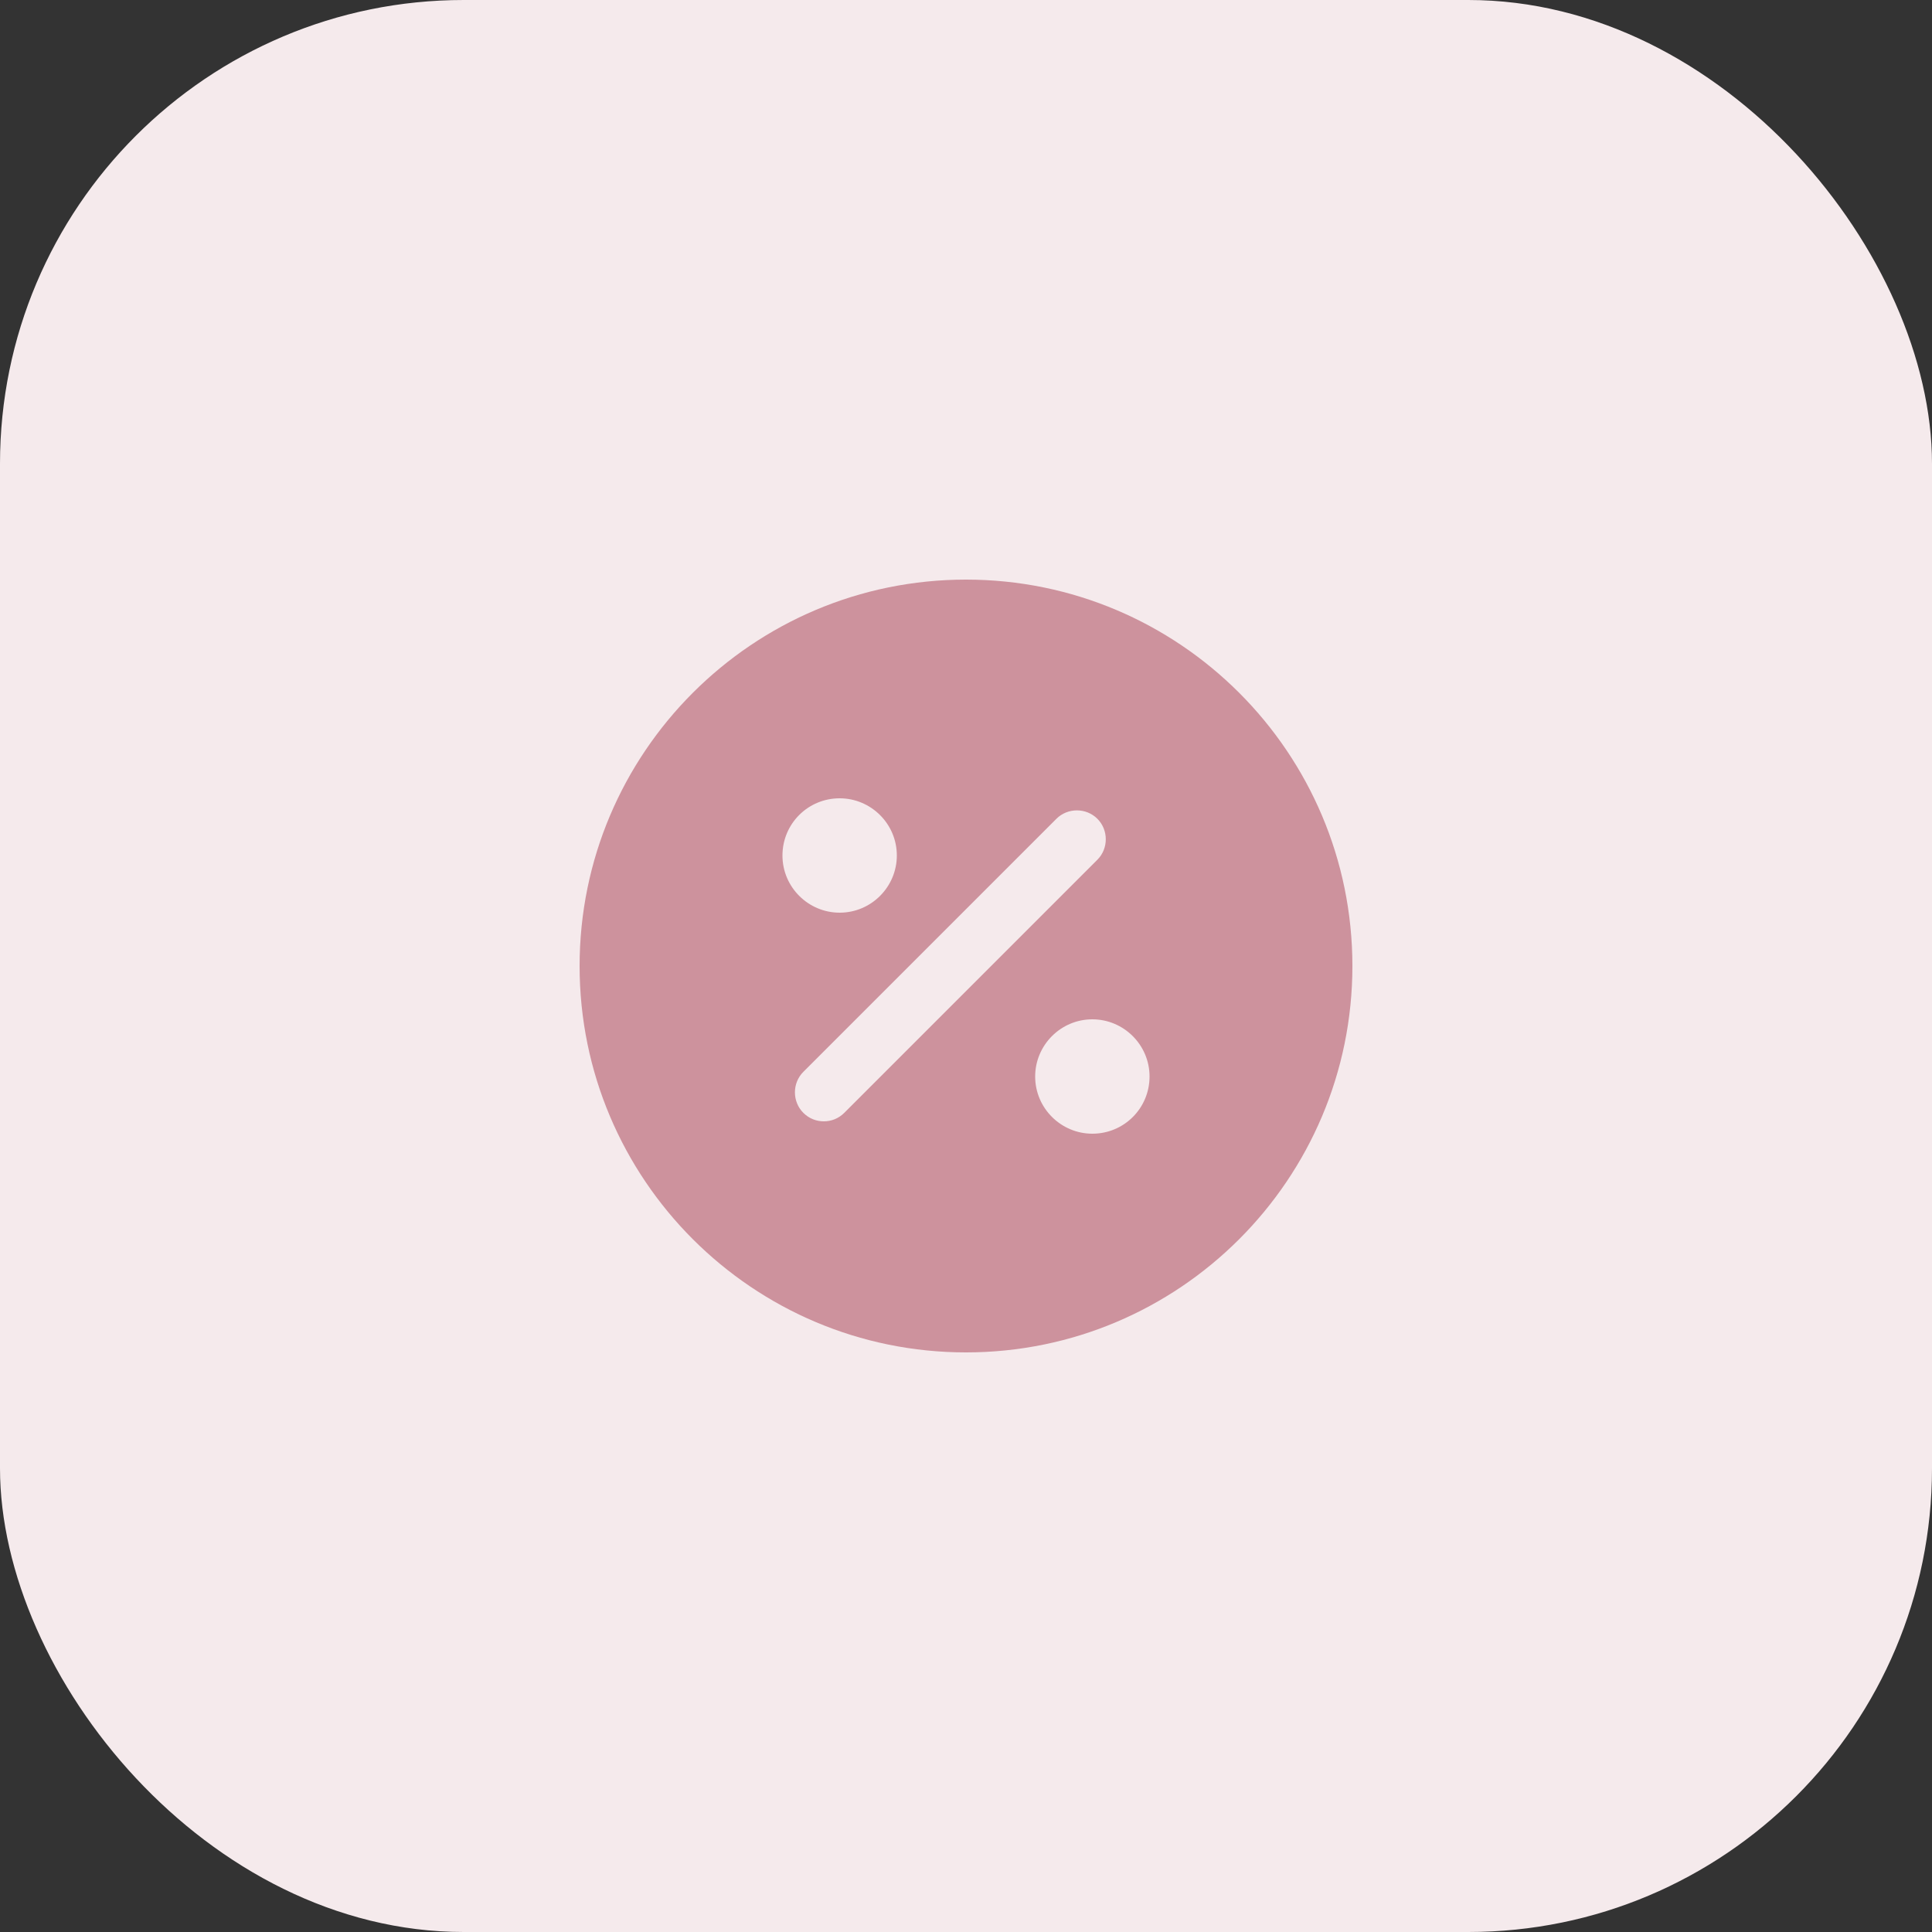 <svg width="50" height="50" viewBox="0 0 50 50" fill="none" xmlns="http://www.w3.org/2000/svg">
<rect x="0" y="0" width="50" height="50" fill="#333333" stroke="none"/>
<rect width="50" height="50" rx="12" fill="#F5EAEC"/>
<path d="M25 15C19.48 15 15 19.48 15 25C15 30.52 19.48 35 25 35C30.52 35 35 30.52 35 25C35 19.48 30.52 15 25 15ZM21.73 20.66C22.54 20.66 23.21 21.32 23.21 22.14C23.21 22.95 22.55 23.62 21.73 23.62C20.92 23.62 20.25 22.96 20.25 22.14C20.25 21.32 20.91 20.66 21.73 20.66ZM21.85 28.8C21.7 28.95 21.51 29.02 21.32 29.02C21.13 29.02 20.94 28.95 20.79 28.8C20.5 28.51 20.5 28.03 20.79 27.74L27.34 21.19C27.63 20.9 28.11 20.9 28.4 21.19C28.69 21.48 28.69 21.96 28.4 22.25L21.85 28.8ZM28.27 29.34C27.46 29.34 26.79 28.68 26.79 27.86C26.79 27.05 27.45 26.38 28.27 26.38C29.08 26.38 29.75 27.04 29.75 27.86C29.75 28.68 29.09 29.34 28.27 29.34Z" fill="#CD929D"/>
</svg>
